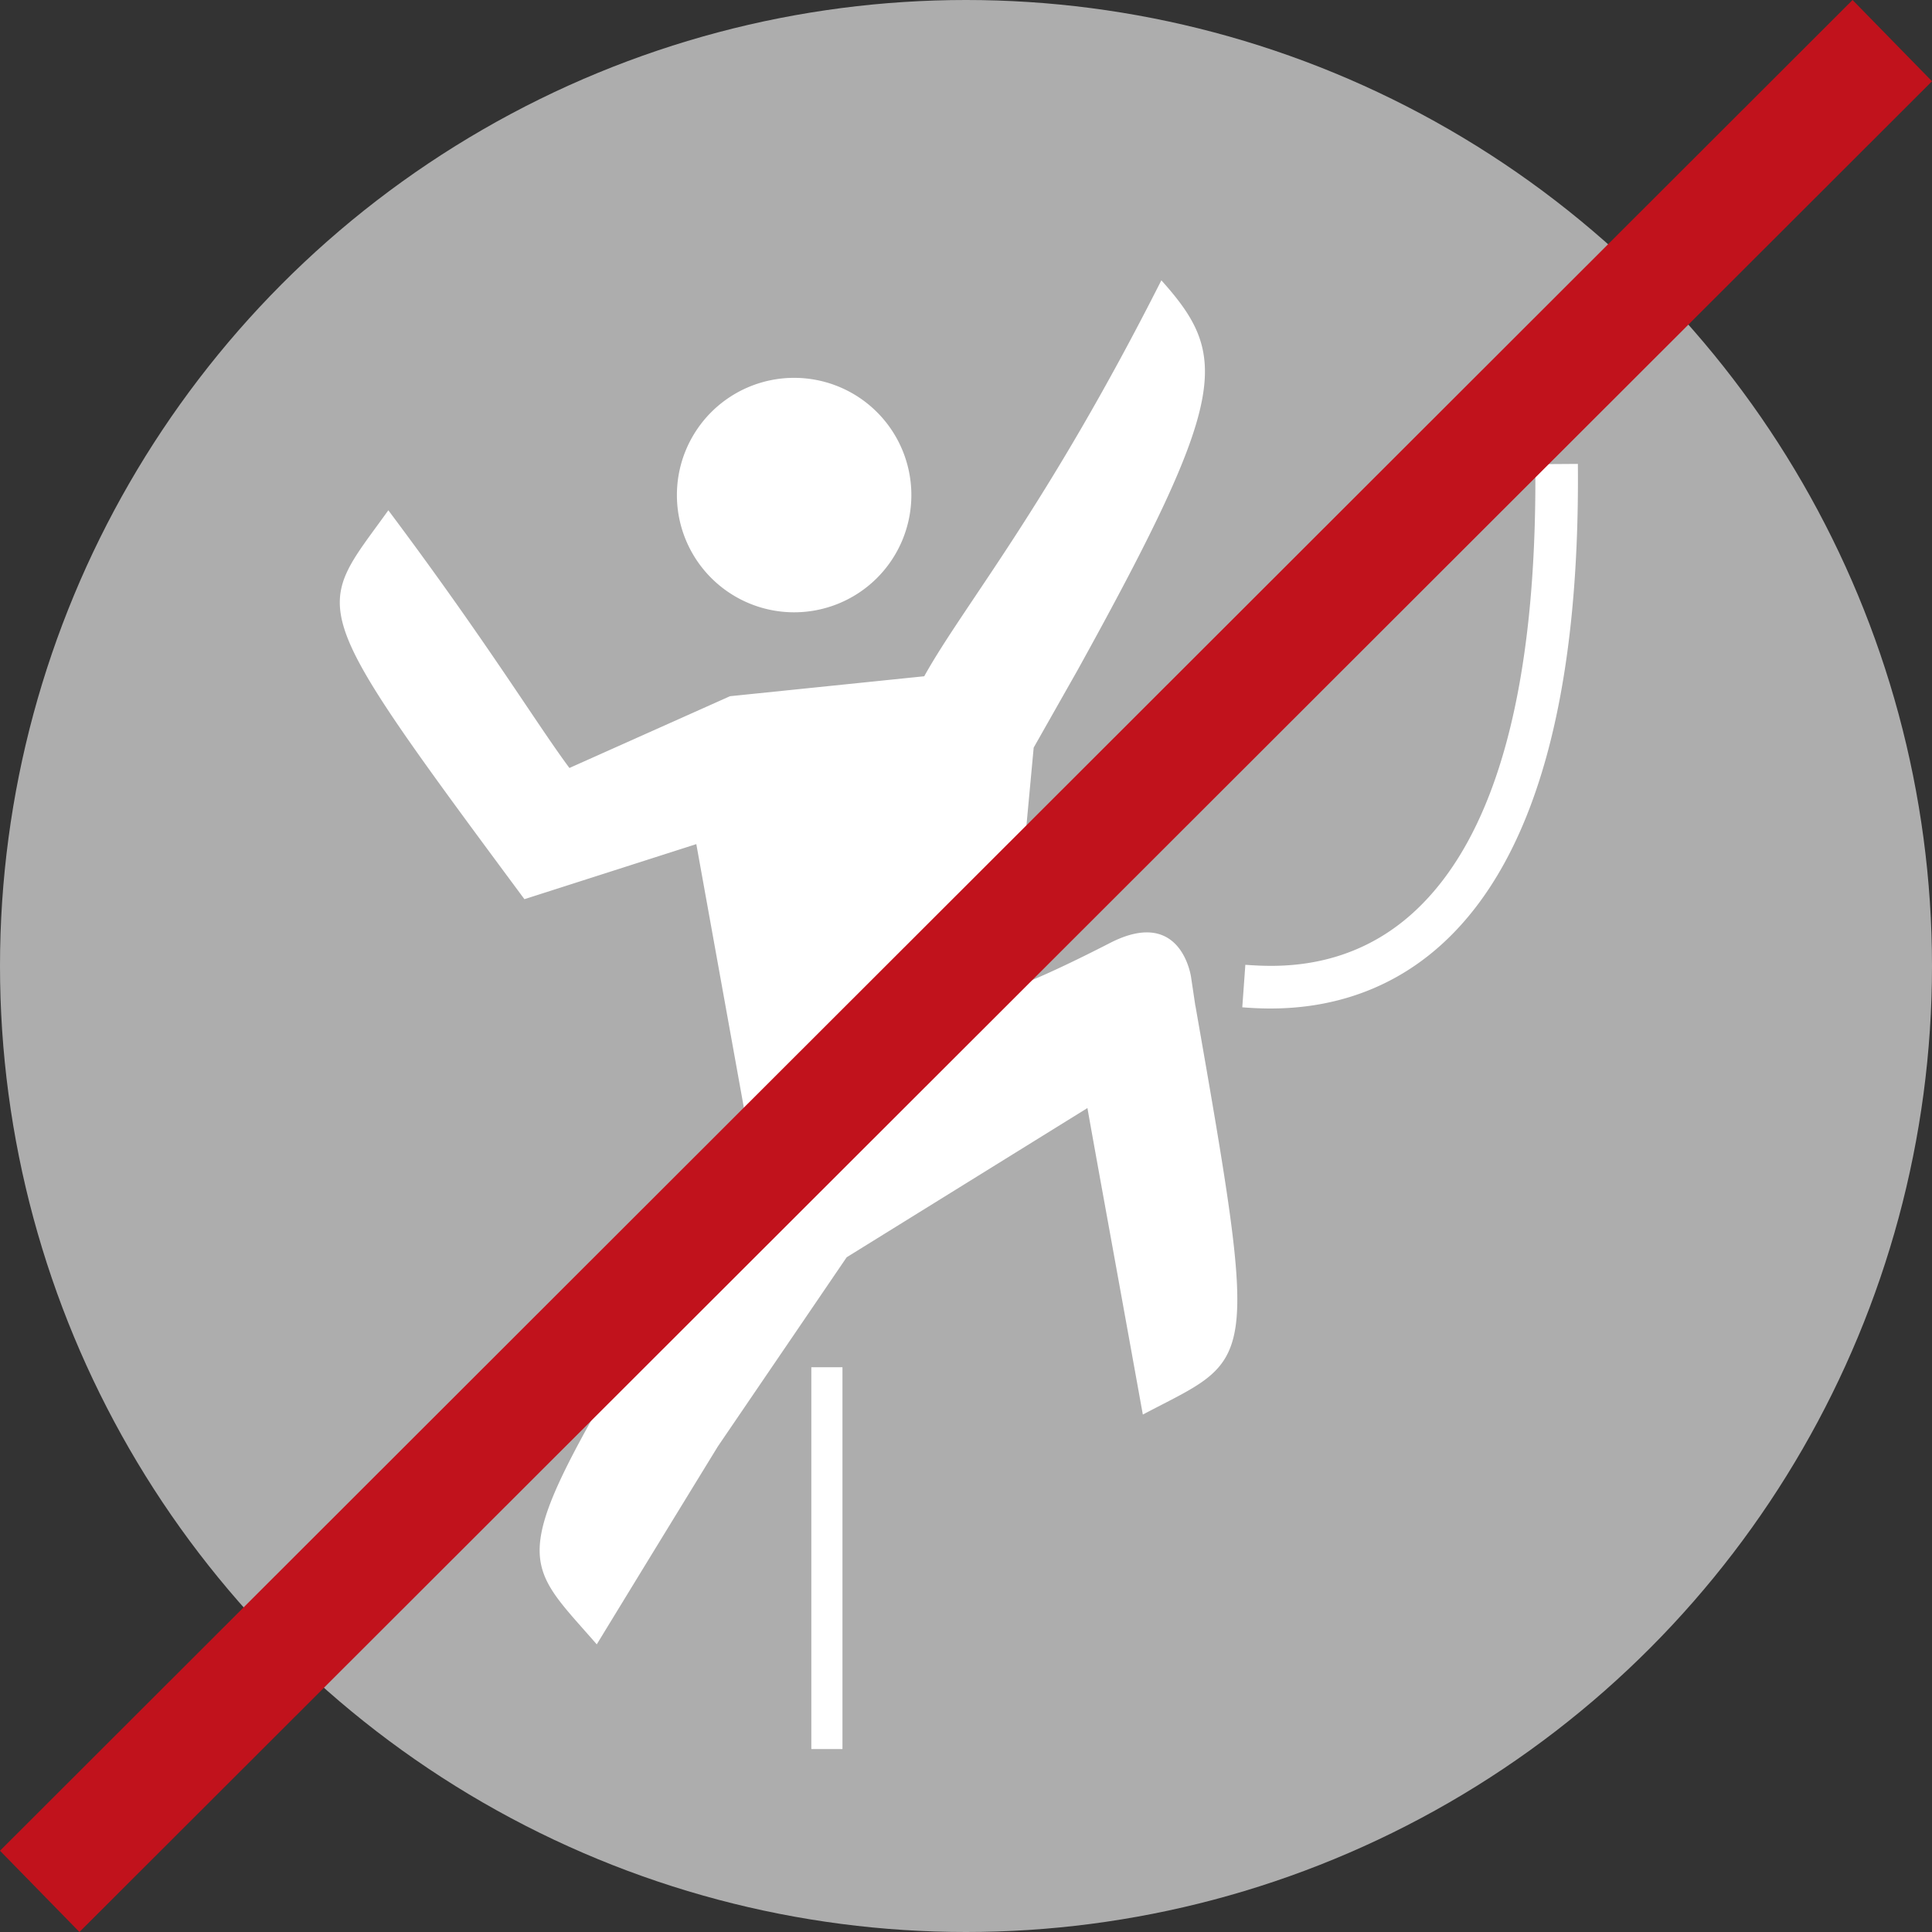<svg xmlns="http://www.w3.org/2000/svg" viewBox="0 0 34 34"><rect x="0" y="0" width="34" height="34" fill="#333333" stroke="none"/><circle cx="17" cy="17" r="17" style="fill:#adadad"/><path d="m21.036 17.7-.074-.496s-.162-1.258-1.426-.61c-1.36.697-1.738.79-1.738.79l.393-4.227.776-1.37c2.667-4.823 2.667-5.518 1.471-6.854-2.03 4.016-3.477 5.715-4.173 6.968l-3.418.351-2.826 1.263c-.573-.769-1.442-2.206-3.187-4.535-1.298 1.814-1.548 1.525 2.395 6.844l3.025-.969.925 5.127-2.212 4.04c-2.05 3.483-1.714 3.48-.465 4.916.978-1.602 1.645-2.69 2.131-3.483l2.267-3.329 4.237-2.626c.166.94.433 2.388.975 5.394 1.973-1.041 2.068-.67.926-7.191l-.002-.003Zm5.983-9.531c.035 3.865-.672 6.506-2.102 7.849-1.163 1.094-2.5.995-3.001.961l-.054.748c.118.009.288.021.497.021.744 0 1.977-.154 3.071-1.183 1.589-1.492 2.375-4.319 2.338-8.401l-.749.005ZM14.278 30.78h.548v-6.719h-.548v6.719Zm-.348-20.005a2.063 2.063 0 1 0 0-4.125 2.063 2.063 0 0 0 0 4.125Z" style="fill:#fff"/><path d="M1.398 34 0 32.57 32.602 0 34 1.43 1.398 34z" style="fill:#c1121c"/></svg>